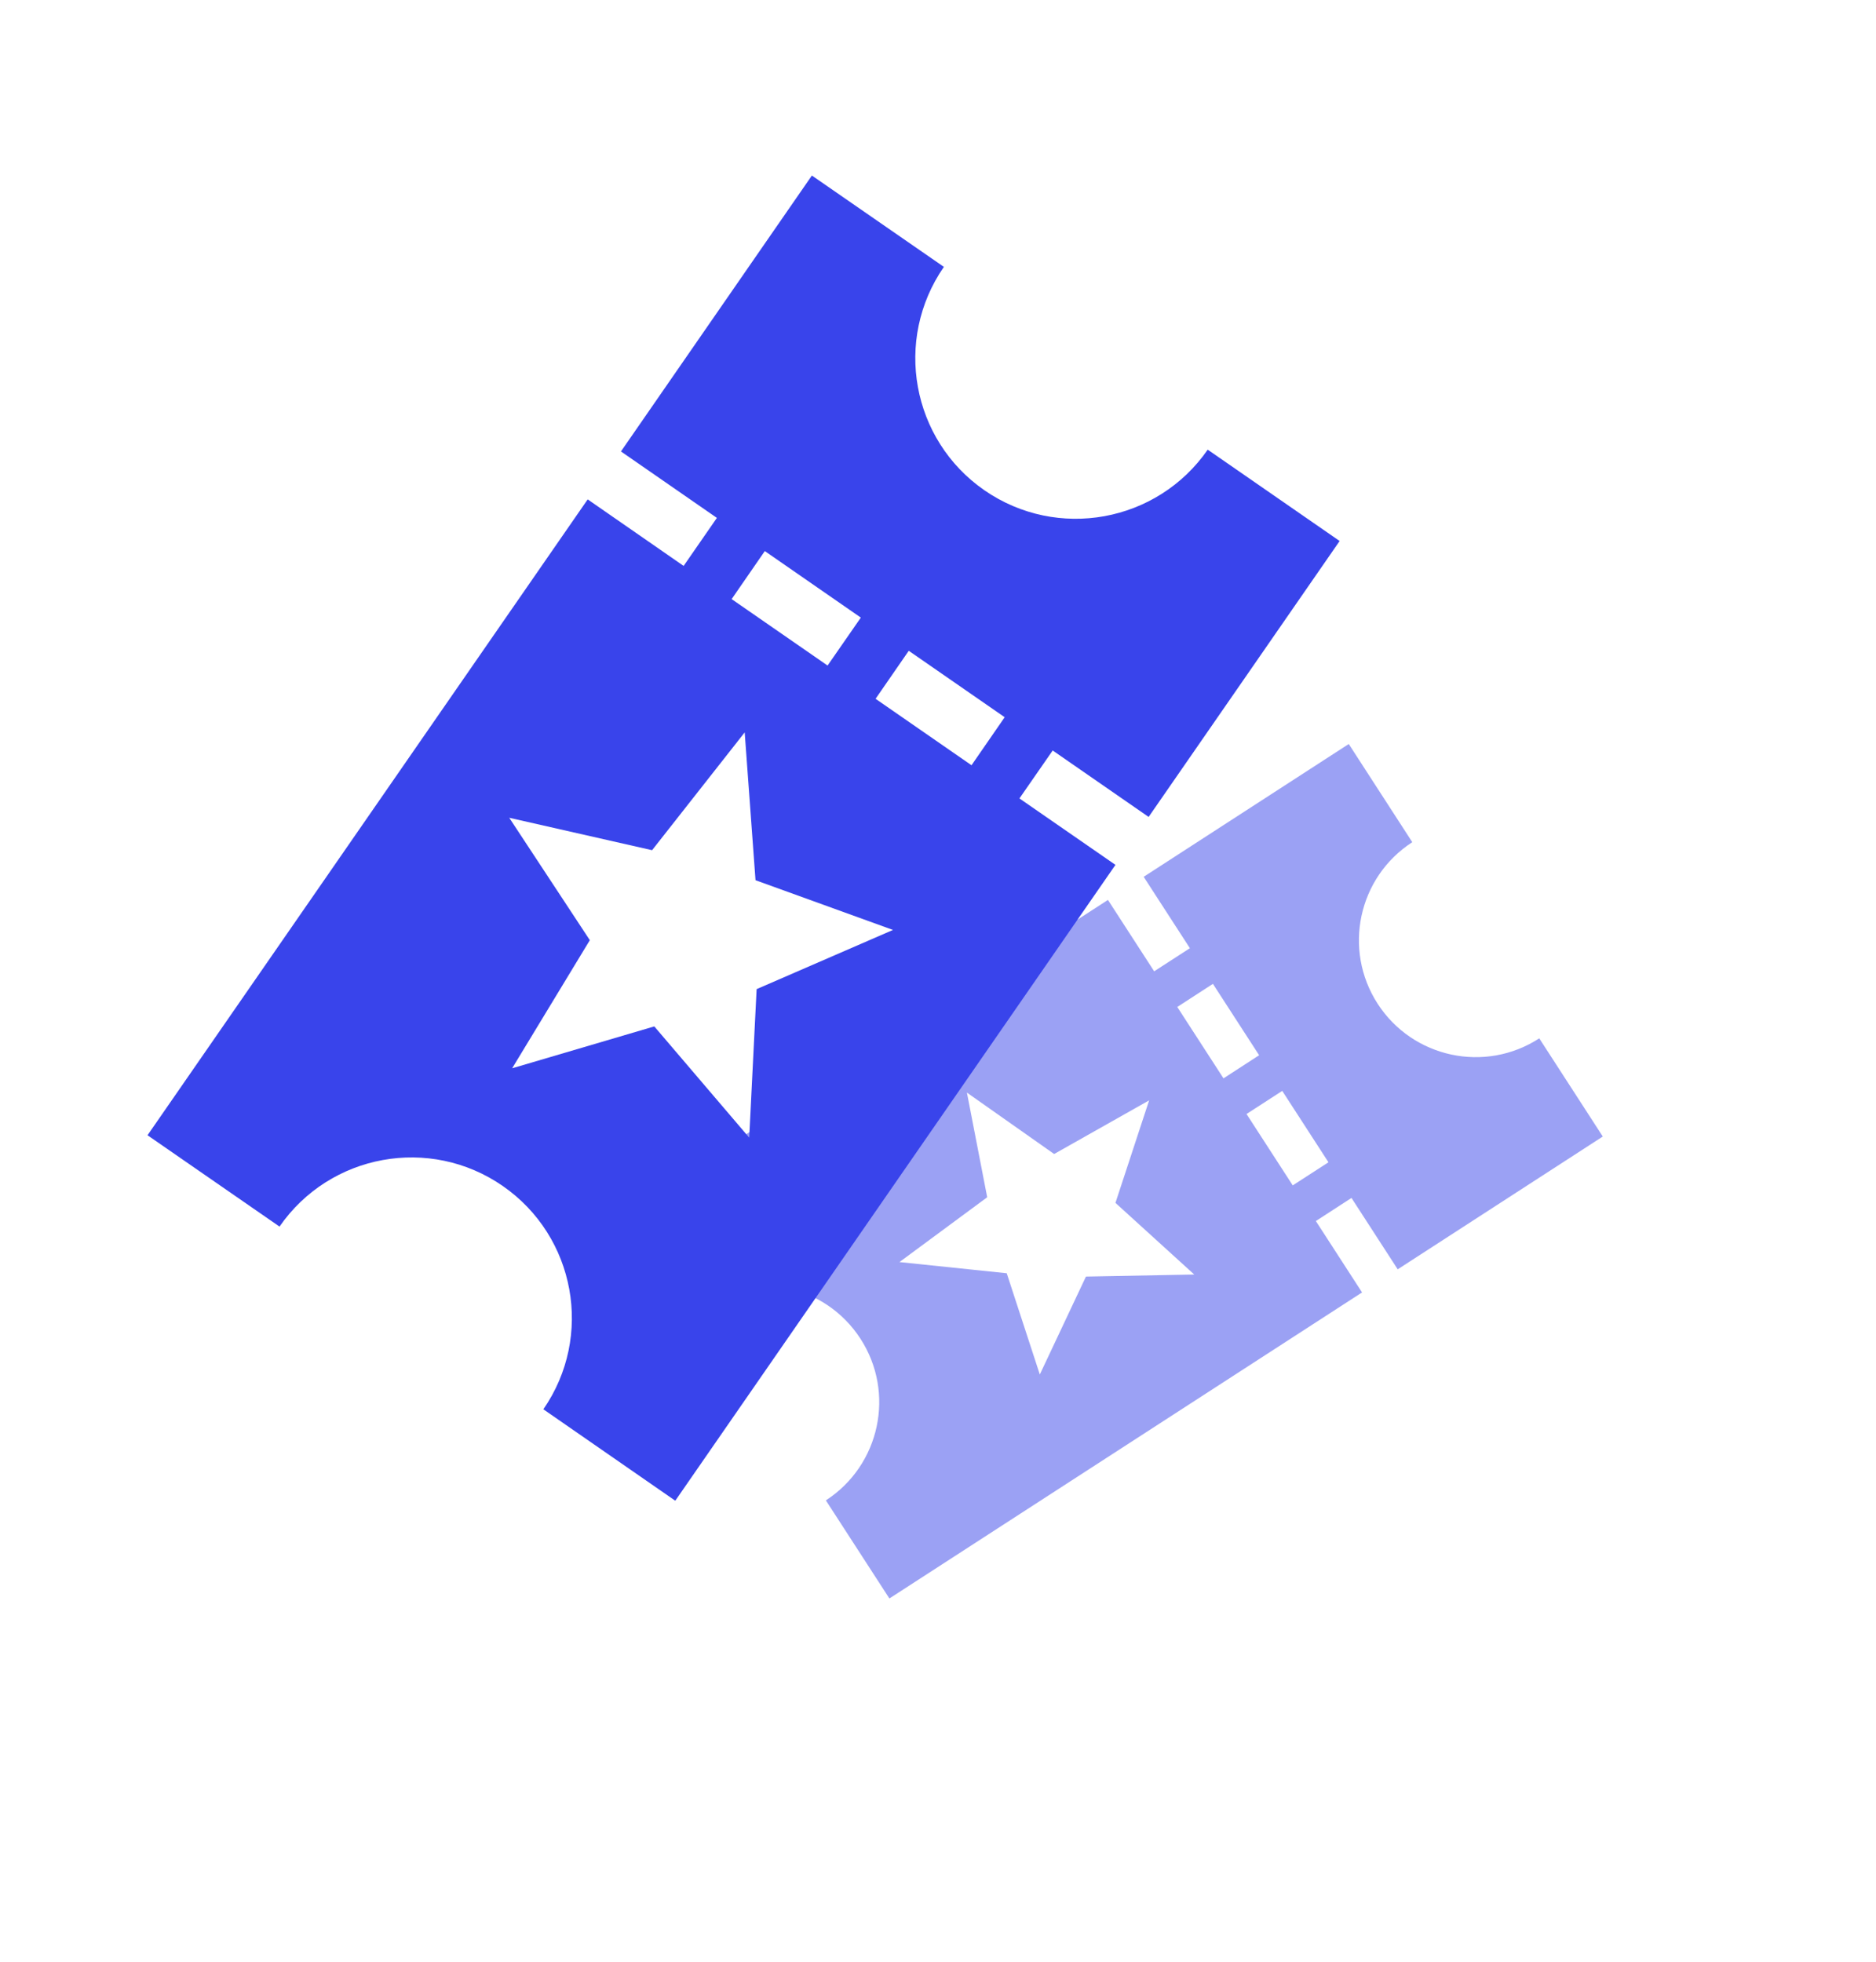<svg width="22" height="23" viewBox="0 0 22 23" fill="none" xmlns="http://www.w3.org/2000/svg">
<path d="M7.451 14.14L8.196 15.29C8.831 14.879 9.679 15.06 10.091 15.696C10.502 16.331 10.32 17.179 9.685 17.591L10.43 18.741L15.973 15.153L15.431 14.316L15.849 14.045L16.391 14.882L18.796 13.325L18.051 12.174C17.416 12.586 16.568 12.404 16.156 11.769C15.745 11.133 15.927 10.285 16.562 9.874L15.817 8.723L13.412 10.28L13.954 11.117L13.535 11.388L12.993 10.551L7.451 14.14ZM11.339 12.81L12.362 13.53L13.476 12.901L13.081 14.103L14.005 14.943L12.735 14.967L12.194 16.115L11.806 14.928L10.548 14.797L11.577 14.037L11.339 12.81ZM13.806 11.806L14.224 11.535L14.766 12.372L14.348 12.643L13.806 11.806ZM14.618 13.061L15.037 12.79L15.579 13.627L15.16 13.898L14.618 13.061Z" fill="#9BA1F4"/>
<path d="M1.73 13.31L3.278 14.381C3.869 13.527 5.042 13.313 5.896 13.905C6.75 14.497 6.963 15.669 6.372 16.523L7.919 17.595L13.081 10.14L11.955 9.361L12.345 8.799L13.47 9.578L15.71 6.343L14.163 5.272C13.571 6.126 12.399 6.339 11.544 5.748C10.69 5.156 10.477 3.984 11.069 3.129L9.521 2.058L7.282 5.293L8.407 6.072L8.017 6.635L6.892 5.855L1.73 13.31ZM5.972 9.588L7.647 9.968L8.733 8.587L8.86 10.32L10.472 10.903L8.873 11.597L8.786 13.338L7.673 12.034L6.006 12.525L6.917 11.023L5.972 9.588ZM8.58 7.024L8.969 6.461L10.095 7.241L9.705 7.803L8.58 7.024ZM10.268 8.193L10.657 7.63L11.782 8.409L11.393 8.972L10.268 8.193Z" fill="#3944EB"/>
</svg>
